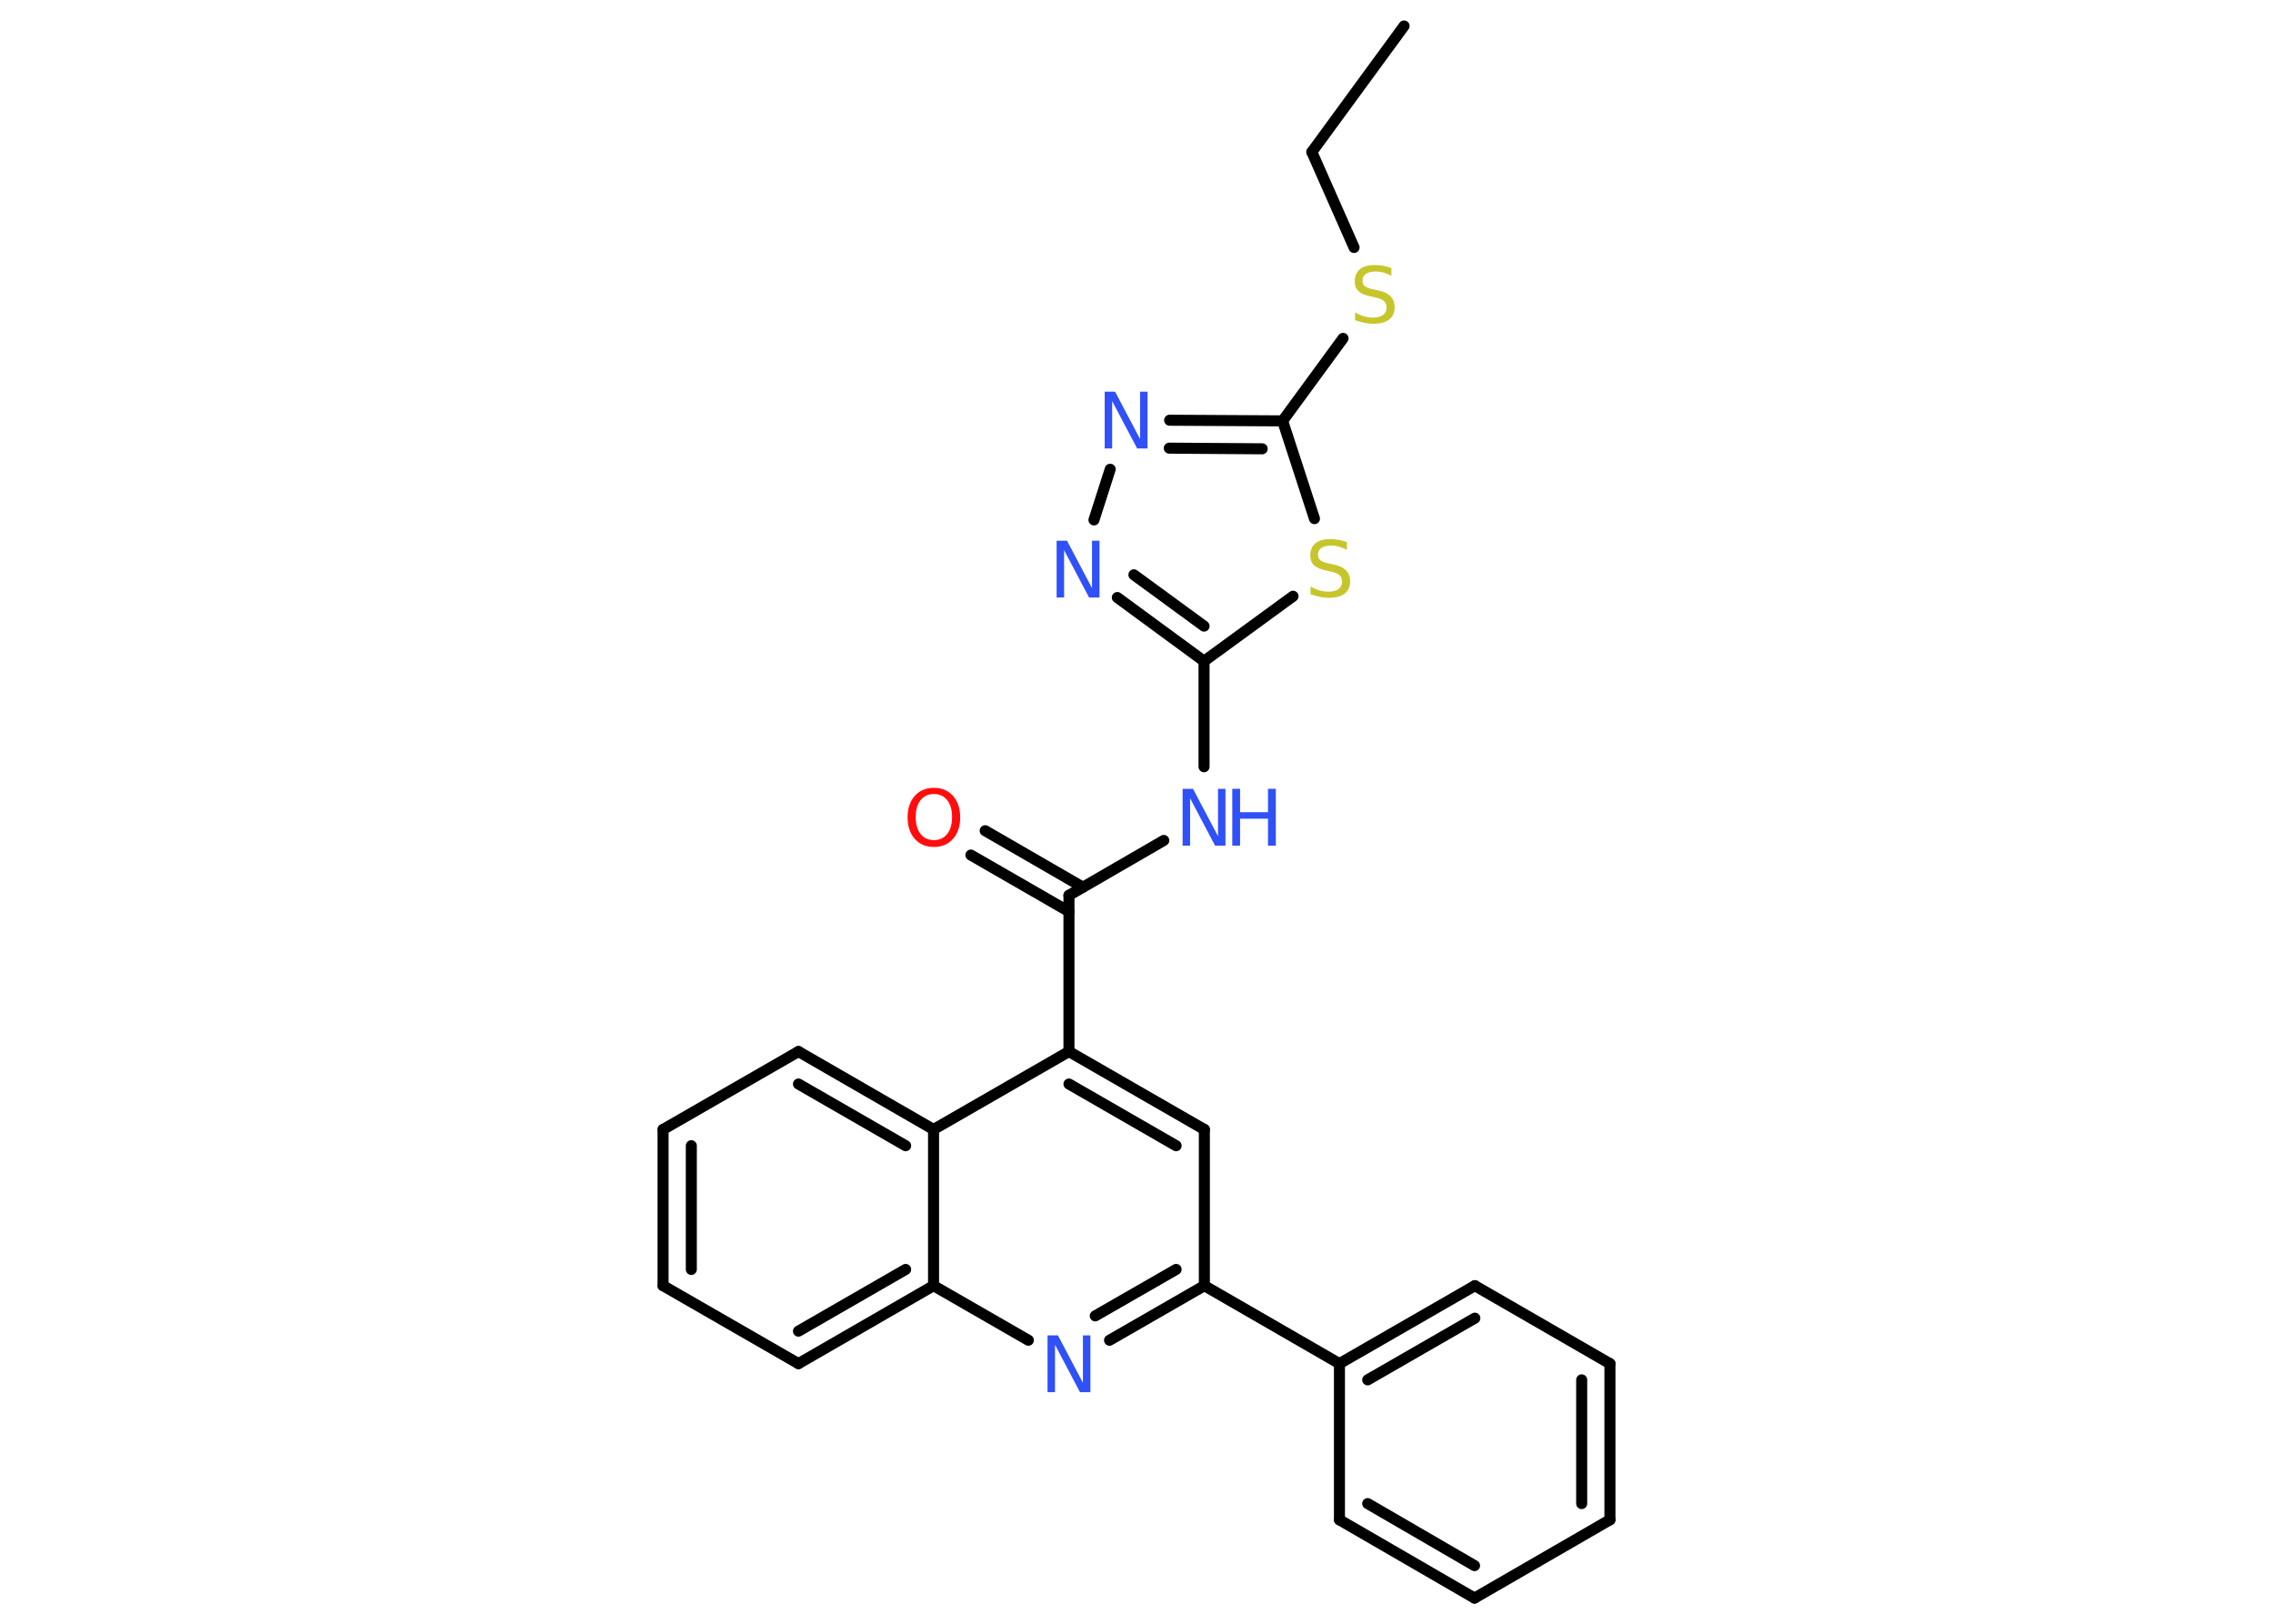 <?xml version='1.0' encoding='UTF-8'?>
<!DOCTYPE svg PUBLIC "-//W3C//DTD SVG 1.1//EN" "http://www.w3.org/Graphics/SVG/1.1/DTD/svg11.dtd">
<svg version='1.2' xmlns='http://www.w3.org/2000/svg' xmlns:xlink='http://www.w3.org/1999/xlink' width='70.0mm' height='50.0mm' viewBox='0 0 70.0 50.0'>
  <desc>Generated by the Chemistry Development Kit (http://github.com/cdk)</desc>
  <g stroke-linecap='round' stroke-linejoin='round' stroke='#000000' stroke-width='.34' fill='#3050F8'>
    <rect x='.0' y='.0' width='70.0' height='50.0' fill='#FFFFFF' stroke='none'/>
    <g id='mol1' class='mol'>
      <line id='mol1bnd1' class='bond' x1='43.24' y1='.8' x2='40.4' y2='4.68'/>
      <line id='mol1bnd2' class='bond' x1='40.4' y1='4.68' x2='41.7' y2='7.62'/>
      <line id='mol1bnd3' class='bond' x1='41.36' y1='10.42' x2='39.5' y2='12.96'/>
      <g id='mol1bnd4' class='bond'>
        <line x1='39.5' y1='12.96' x2='36.02' y2='12.94'/>
        <line x1='38.87' y1='13.82' x2='36.01' y2='13.8'/>
      </g>
      <line id='mol1bnd5' class='bond' x1='34.19' y1='14.45' x2='33.69' y2='16.01'/>
      <g id='mol1bnd6' class='bond'>
        <line x1='34.41' y1='18.4' x2='37.08' y2='20.36'/>
        <line x1='34.92' y1='17.7' x2='37.08' y2='19.28'/>
      </g>
      <line id='mol1bnd7' class='bond' x1='37.08' y1='20.36' x2='37.08' y2='23.61'/>
      <line id='mol1bnd8' class='bond' x1='35.84' y1='25.88' x2='32.92' y2='27.57'/>
      <g id='mol1bnd9' class='bond'>
        <line x1='32.92' y1='28.07' x2='29.9' y2='26.33'/>
        <line x1='33.35' y1='27.32' x2='30.34' y2='25.58'/>
      </g>
      <line id='mol1bnd10' class='bond' x1='32.92' y1='27.57' x2='32.92' y2='32.38'/>
      <g id='mol1bnd11' class='bond'>
        <line x1='37.09' y1='34.78' x2='32.92' y2='32.38'/>
        <line x1='36.22' y1='35.28' x2='32.92' y2='33.38'/>
      </g>
      <line id='mol1bnd12' class='bond' x1='37.09' y1='34.78' x2='37.09' y2='39.59'/>
      <line id='mol1bnd13' class='bond' x1='37.09' y1='39.59' x2='41.25' y2='41.99'/>
      <g id='mol1bnd14' class='bond'>
        <line x1='45.42' y1='39.59' x2='41.25' y2='41.99'/>
        <line x1='45.42' y1='40.59' x2='42.12' y2='42.49'/>
      </g>
      <line id='mol1bnd15' class='bond' x1='45.42' y1='39.59' x2='49.58' y2='41.99'/>
      <g id='mol1bnd16' class='bond'>
        <line x1='49.58' y1='46.8' x2='49.58' y2='41.99'/>
        <line x1='48.71' y1='46.3' x2='48.71' y2='42.49'/>
      </g>
      <line id='mol1bnd17' class='bond' x1='49.58' y1='46.8' x2='45.41' y2='49.21'/>
      <g id='mol1bnd18' class='bond'>
        <line x1='41.25' y1='46.8' x2='45.41' y2='49.21'/>
        <line x1='42.12' y1='46.3' x2='45.41' y2='48.21'/>
      </g>
      <line id='mol1bnd19' class='bond' x1='41.25' y1='41.99' x2='41.25' y2='46.8'/>
      <g id='mol1bnd20' class='bond'>
        <line x1='34.17' y1='41.27' x2='37.09' y2='39.59'/>
        <line x1='33.73' y1='40.52' x2='36.22' y2='39.09'/>
      </g>
      <line id='mol1bnd21' class='bond' x1='31.67' y1='41.27' x2='28.75' y2='39.59'/>
      <g id='mol1bnd22' class='bond'>
        <line x1='24.59' y1='41.99' x2='28.75' y2='39.59'/>
        <line x1='24.59' y1='40.99' x2='27.89' y2='39.09'/>
      </g>
      <line id='mol1bnd23' class='bond' x1='24.59' y1='41.99' x2='20.42' y2='39.59'/>
      <g id='mol1bnd24' class='bond'>
        <line x1='20.42' y1='34.78' x2='20.42' y2='39.59'/>
        <line x1='21.29' y1='35.28' x2='21.29' y2='39.09'/>
      </g>
      <line id='mol1bnd25' class='bond' x1='20.42' y1='34.78' x2='24.59' y2='32.38'/>
      <g id='mol1bnd26' class='bond'>
        <line x1='28.75' y1='34.78' x2='24.59' y2='32.38'/>
        <line x1='27.89' y1='35.28' x2='24.59' y2='33.38'/>
      </g>
      <line id='mol1bnd27' class='bond' x1='32.92' y1='32.38' x2='28.75' y2='34.78'/>
      <line id='mol1bnd28' class='bond' x1='28.75' y1='39.59' x2='28.75' y2='34.78'/>
      <line id='mol1bnd29' class='bond' x1='37.08' y1='20.36' x2='39.82' y2='18.36'/>
      <line id='mol1bnd30' class='bond' x1='39.5' y1='12.96' x2='40.48' y2='15.97'/>
      <path id='mol1atm3' class='atom' d='M42.85 8.26v.23q-.13 -.06 -.25 -.1q-.12 -.03 -.23 -.03q-.19 .0 -.3 .07q-.11 .07 -.11 .21q.0 .12 .07 .17q.07 .06 .26 .1l.14 .03q.26 .05 .39 .18q.13 .13 .13 .34q.0 .25 -.17 .38q-.17 .13 -.5 .13q-.12 .0 -.26 -.03q-.14 -.03 -.29 -.08v-.24q.14 .08 .28 .12q.14 .04 .27 .04q.2 .0 .31 -.08q.11 -.08 .11 -.23q.0 -.13 -.08 -.2q-.08 -.07 -.26 -.11l-.14 -.03q-.26 -.05 -.38 -.16q-.12 -.11 -.12 -.31q.0 -.23 .16 -.37q.16 -.13 .45 -.13q.12 .0 .25 .02q.13 .02 .26 .07z' stroke='none' fill='#C6C62C'/>
      <path id='mol1atm5' class='atom' d='M34.02 12.06h.32l.77 1.46v-1.46h.23v1.75h-.32l-.77 -1.46v1.46h-.23v-1.75z' stroke='none'/>
      <path id='mol1atm6' class='atom' d='M32.54 16.65h.32l.77 1.46v-1.46h.23v1.75h-.32l-.77 -1.46v1.46h-.23v-1.75z' stroke='none'/>
      <g id='mol1atm8' class='atom'>
        <path d='M36.42 24.29h.32l.77 1.46v-1.46h.23v1.75h-.32l-.77 -1.46v1.46h-.23v-1.75z' stroke='none'/>
        <path d='M37.95 24.29h.24v.72h.86v-.72h.24v1.75h-.24v-.83h-.86v.83h-.24v-1.75z' stroke='none'/>
      </g>
      <path id='mol1atm10' class='atom' d='M28.76 24.45q-.26 .0 -.41 .19q-.15 .19 -.15 .52q.0 .33 .15 .52q.15 .19 .41 .19q.26 .0 .41 -.19q.15 -.19 .15 -.52q.0 -.33 -.15 -.52q-.15 -.19 -.41 -.19zM28.76 24.26q.37 .0 .59 .25q.22 .25 .22 .66q.0 .41 -.22 .66q-.22 .25 -.59 .25q-.37 .0 -.59 -.25q-.22 -.25 -.22 -.66q.0 -.41 .22 -.66q.22 -.25 .59 -.25z' stroke='none' fill='#FF0D0D'/>
      <path id='mol1atm20' class='atom' d='M32.26 41.12h.32l.77 1.46v-1.46h.23v1.75h-.32l-.77 -1.46v1.46h-.23v-1.75z' stroke='none'/>
      <path id='mol1atm27' class='atom' d='M41.48 16.7v.23q-.13 -.06 -.25 -.1q-.12 -.03 -.23 -.03q-.19 .0 -.3 .07q-.11 .07 -.11 .21q.0 .12 .07 .17q.07 .06 .26 .1l.14 .03q.26 .05 .39 .18q.13 .13 .13 .34q.0 .25 -.17 .38q-.17 .13 -.5 .13q-.12 .0 -.26 -.03q-.14 -.03 -.29 -.08v-.24q.14 .08 .28 .12q.14 .04 .27 .04q.2 .0 .31 -.08q.11 -.08 .11 -.23q.0 -.13 -.08 -.2q-.08 -.07 -.26 -.11l-.14 -.03q-.26 -.05 -.38 -.16q-.12 -.11 -.12 -.31q.0 -.23 .16 -.37q.16 -.13 .45 -.13q.12 .0 .25 .02q.13 .02 .26 .07z' stroke='none' fill='#C6C62C'/>
    </g>
  </g>
</svg>
